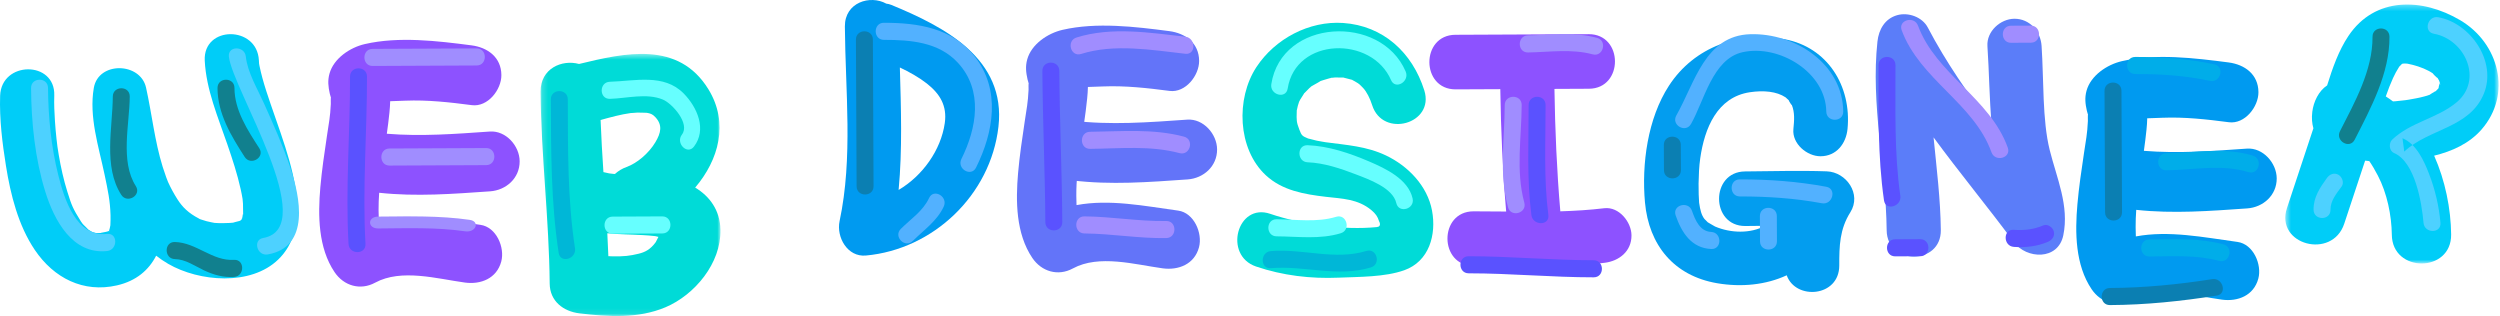 <?xml version="1.0" encoding="UTF-8"?>
<svg width="443px" height="56px" viewBox="0 0 443 56" version="1.1" xmlns="http://www.w3.org/2000/svg" xmlns:xlink="http://www.w3.org/1999/xlink">
    <!-- Generator: Sketch 50.2 (55047) - http://www.bohemiancoding.com/sketch -->
    <title>Group 3</title>
    <desc>Created with Sketch.</desc>
    <defs>
        <polygon id="path-1" points="0.495 0.297 38.299 0.297 38.299 46.185 0.495 46.185"></polygon>
        <polygon id="path-3" points="0.182 0.474 32.061 0.474 32.061 46.919 0.182 46.919"></polygon>
    </defs>
    <g id="Page-1" stroke="none" stroke-width="1" fill="none" fill-rule="evenodd">
        <g id="Desktop" transform="translate(-291, -101)">
            <g id="Group-3" transform="translate(291, 101)">
                <path d="M102.064,52.069 C106.975,52.043 111.789,51.551 116.567,50.39 C118.446,49.934 117.65,47.014 115.769,47.472 C111.245,48.57 106.712,49.018 102.064,49.042 C100.132,49.053 100.128,52.08 102.064,52.069" id="Fill-1" fill="#161616"></path>
                <path d="M19.305,41.026 C19.322,40.994 19.337,40.967 19.352,40.946 C19.377,40.924 19.402,40.901 19.431,40.876 C19.444,40.888 19.409,40.953 19.305,41.026 M19.276,41.033 C19.274,41.038 19.274,41.042 19.272,41.047 L19.26,41.054 C19.265,41.048 19.272,41.039 19.276,41.033 M51.301,28.571 C50.354,25.15 49.112,21.823 47.965,18.467 C47.441,16.935 46.925,15.397 46.499,13.834 C46.304,13.117 46.133,12.396 45.98,11.669 C45.951,11.532 45.931,11.392 45.907,11.252 C45.904,11.16 45.887,10.941 45.875,10.692 C45.571,4.495 35.973,4.506 36.28,10.737 C36.533,15.875 38.635,20.768 40.281,25.568 C41.176,28.18 42.049,30.814 42.646,33.514 C42.773,34.091 42.89,34.672 42.984,35.256 C43.014,35.536 43.044,35.818 43.057,36.098 C43.081,36.613 43.072,37.123 43.079,37.638 C43.082,37.925 43.086,38.048 43.087,38.087 C43.083,38.006 43.057,37.664 42.973,38.348 C42.945,38.578 42.928,38.705 42.919,38.767 C42.915,38.771 42.912,38.775 42.908,38.779 C42.913,38.654 42.943,38.262 42.857,38.746 C42.849,38.791 42.846,38.818 42.841,38.853 C42.761,38.936 42.669,39.025 42.598,39.088 C42.533,39.113 42.468,39.138 42.411,39.161 C42.16,39.212 41.152,39.486 41.362,39.452 C40.819,39.541 38.634,39.572 38.011,39.497 C37.94,39.489 36.982,39.3 36.586,39.193 C36.267,39.105 35.949,39.007 35.635,38.898 C35.49,38.847 35.401,38.817 35.348,38.8 C35.379,38.805 35.382,38.794 35.238,38.719 C33.416,37.769 32.351,36.735 31.459,35.342 C30.824,34.349 30.261,33.318 29.774,32.242 C29.768,32.229 29.766,32.223 29.761,32.21 C29.651,31.943 29.545,31.671 29.448,31.399 C29.229,30.794 29.02,30.186 28.829,29.572 C27.4,24.976 26.922,20.201 25.879,15.521 C24.875,11.014 17.447,10.846 16.626,15.564 C15.735,20.686 17.491,25.983 18.536,30.963 C19.118,33.737 19.517,35.579 19.585,38.123 C19.6,38.683 19.585,39.238 19.561,39.798 C19.559,39.847 19.557,39.887 19.557,39.92 C19.524,40.095 19.492,40.272 19.45,40.446 C19.412,40.604 19.358,40.763 19.309,40.922 C19.209,40.966 19.049,41.026 18.805,41.079 C18.548,41.135 17.773,41.263 17.819,41.288 C17.553,41.298 17.287,41.299 17.02,41.291 C16.807,41.241 16.595,41.188 16.387,41.118 C16.264,41.053 16.139,40.992 16.021,40.918 C15.896,40.839 15.773,40.757 15.65,40.677 C15.347,40.384 15.055,40.088 14.758,39.789 C14.722,39.753 14.668,39.691 14.617,39.629 C14.516,39.489 14.411,39.352 14.321,39.207 C12.896,36.931 12.703,36.42 11.947,34.011 C11.273,31.867 10.786,29.664 10.409,27.448 C10.377,27.259 10.202,26.098 10.183,26.015 C10.122,25.54 10.063,25.065 10.011,24.589 C9.898,23.553 9.807,22.515 9.738,21.476 C9.638,19.965 9.567,18.443 9.617,16.927 C9.824,10.703 0.228,10.757 0.022,16.972 C-0.115,21.11 0.405,25.313 1.056,29.388 C1.874,34.503 3.239,39.959 6.171,44.293 C9.535,49.267 14.767,51.946 20.749,50.564 C24.161,49.777 26.375,47.841 27.672,45.31 C28.337,45.828 29.045,46.314 29.813,46.759 C35.291,49.929 44.43,50.71 49.31,45.98 C53.998,41.439 52.869,34.239 51.301,28.571" id="Fill-3" fill="#00CDF8"></path>
                <g id="Group-7" transform="translate(404.456, 0.505)">
                    <mask id="mask-2" fill="white">
                        <use xlink:href="#path-1"></use>
                    </mask>
                    <g id="Clip-6"></g>
                    <path d="M27.896,14.645 C27.919,14.486 27.928,14.384 27.93,14.315 C27.938,14.336 27.945,14.355 27.951,14.372 C27.934,14.427 27.915,14.512 27.896,14.645 M27.604,15.19 C27.46,15.347 27.314,15.5 27.158,15.646 C27.109,15.61 25.946,16.349 26.147,16.262 C25.805,16.412 25.425,16.504 25.065,16.603 C24.179,16.844 23.269,16.998 22.366,17.157 C22.202,17.185 21.951,17.222 21.776,17.247 C21.194,17.32 20.611,17.386 20.026,17.436 C19.877,17.448 19.73,17.455 19.583,17.465 C19.169,17.153 18.743,16.858 18.304,16.582 C18.712,15.417 19.137,14.31 19.591,13.322 C19.897,12.656 20.242,12.002 20.641,11.387 C20.668,11.348 20.689,11.316 20.712,11.283 C20.846,11.13 20.994,10.993 21.14,10.852 C21.145,10.85 21.147,10.848 21.151,10.845 C21.186,10.826 21.212,10.81 21.238,10.795 C21.274,10.785 21.311,10.776 21.347,10.767 C21.428,10.764 21.541,10.759 21.691,10.749 C21.904,10.765 22.045,10.772 22.124,10.774 C22.425,10.833 22.727,10.894 23.024,10.975 C23.693,11.151 24.378,11.361 25.014,11.633 C25.586,11.879 26.186,12.173 26.698,12.539 C26.484,12.421 27.517,13.458 27.454,13.27 C27.562,13.436 27.663,13.605 27.757,13.779 C27.782,13.858 27.819,13.971 27.868,14.12 C27.88,14.158 27.889,14.187 27.899,14.218 C27.82,14.312 27.633,14.996 27.674,15.066 C27.639,15.124 27.617,15.163 27.604,15.19 M31.51,3.086 C24.765,-0.906 16.373,-1.14 11.681,5.873 C9.947,8.467 8.87,11.558 7.911,14.629 C6.405,15.613 5.504,17.531 5.284,19.299 C5.147,20.399 5.229,21.368 5.478,22.226 C3.915,26.942 2.354,31.656 0.792,36.371 C-1.356,42.852 8.806,45.582 10.941,39.14 C12.176,35.413 13.41,31.686 14.644,27.96 C14.891,27.99 15.136,28.018 15.379,28.041 C15.894,28.77 16.36,29.582 16.894,30.597 C18.538,33.719 19.337,37.695 19.375,41.093 C19.449,47.908 29.961,47.874 29.887,41.044 C29.836,36.462 28.839,31.496 26.875,27.079 C30.084,26.294 33.1,24.925 35.265,22.449 C40.751,16.175 38.378,7.151 31.51,3.086" id="Fill-5" fill="#00CDF8" mask="url(#mask-2)"></path>
                </g>
                <path d="M86.851,33.903 C89.683,33.705 92.097,31.575 92.083,28.581 C92.071,25.856 89.649,23.11 86.803,23.308 C80.703,23.733 74.634,24.202 68.545,23.699 C68.72,22.449 68.884,21.198 69.009,19.942 C69.075,19.273 69.126,18.605 69.138,17.935 C70.025,17.896 70.915,17.877 71.795,17.841 C75.758,17.678 79.69,18.121 83.613,18.633 C86.434,19.001 88.857,15.901 88.845,13.312 C88.83,10.132 86.394,8.408 83.565,8.038 C77.527,7.25 70.673,6.421 64.64,7.811 C62.031,8.412 59.135,10.336 58.384,13.051 C58.039,14.295 58.164,15.361 58.441,16.603 C58.496,16.849 58.583,17.084 58.648,17.327 C58.592,17.279 58.626,18.318 58.621,18.421 C58.519,20.709 58.273,21.805 57.927,24.138 C57.48,27.142 57.029,30.153 56.765,33.18 C56.328,38.174 56.376,43.914 59.283,48.22 C60.926,50.656 63.845,51.52 66.482,50.087 C71.11,47.573 77.469,49.399 82.376,50.069 C85.184,50.454 88.017,49.353 88.823,46.34 C89.489,43.857 87.954,40.228 85.123,39.841 C79.136,39.022 72.989,37.774 67.121,38.867 C67.094,38.367 67.086,37.827 67.083,37.226 C67.078,36.203 67.118,35.179 67.19,34.159 C73.751,34.869 80.283,34.36 86.851,33.903" id="Fill-8" fill="#8D52FF"></path>
                <path d="M378.494,21.081 C378.486,21.088 378.479,21.094 378.472,21.101 C378.463,21.092 378.471,21.086 378.494,21.081 M378.541,37.186 C385.102,37.896 391.634,37.387 398.203,36.93 C401.035,36.732 403.448,34.602 403.434,31.608 C403.422,28.883 401.001,26.137 398.154,26.335 C392.054,26.76 385.986,27.229 379.896,26.726 C380.071,25.476 380.235,24.225 380.36,22.969 C380.427,22.3 380.477,21.631 380.489,20.963 C381.376,20.923 382.267,20.904 383.146,20.868 C387.109,20.705 391.041,21.148 394.965,21.66 C397.785,22.028 400.208,18.928 400.196,16.338 C400.181,13.159 397.745,11.435 394.916,11.065 C388.878,10.277 382.024,9.448 375.991,10.838 C373.383,11.439 370.486,13.362 369.735,16.077 C369.39,17.323 369.515,18.388 369.793,19.63 C369.848,19.876 369.934,20.111 369.999,20.354 C369.943,20.306 369.977,21.345 369.973,21.448 C369.871,23.736 369.624,24.833 369.278,27.165 C368.832,30.169 368.38,33.18 368.116,36.207 C367.68,41.201 367.727,46.941 370.634,51.247 C372.277,53.683 375.195,54.547 377.833,53.114 C382.461,50.6 388.82,52.426 393.727,53.096 C396.536,53.481 399.368,52.38 400.175,49.367 C400.84,46.884 399.305,43.255 396.474,42.868 C390.487,42.049 384.34,40.801 378.472,41.894 C378.445,41.394 378.437,40.854 378.434,40.253 C378.429,39.23 378.469,38.206 378.541,37.186" id="Fill-10" fill="#009AF0"></path>
                <path d="M190.782,15.532 C190.775,15.538 190.768,15.544 190.761,15.551 C190.752,15.542 190.76,15.536 190.782,15.532 M208.762,37.318 C202.776,36.5 196.628,35.251 190.761,36.344 C190.733,35.845 190.725,35.304 190.723,34.703 C190.709,31.926 191.023,29.145 191.415,26.425 C191.846,23.427 192.349,20.435 192.649,17.42 C192.715,16.75 192.766,16.082 192.778,15.413 C193.664,15.373 194.555,15.355 195.435,15.318 C199.397,15.155 203.33,15.598 207.253,16.11 C210.073,16.479 212.497,13.378 212.485,10.789 C212.47,7.61 210.033,5.885 207.205,5.516 C201.167,4.727 194.313,3.898 188.279,5.288 C185.671,5.89 182.775,7.813 182.023,10.528 C181.679,11.773 181.803,12.839 182.081,14.08 C182.136,14.327 182.222,14.562 182.287,14.804 C182.232,14.757 182.265,15.796 182.261,15.899 C182.159,18.186 181.913,19.283 181.567,21.616 C181.12,24.619 180.669,27.63 180.404,30.657 C179.968,35.652 180.015,41.392 182.922,45.698 C184.566,48.133 187.484,48.998 190.122,47.564 C194.75,45.051 201.109,46.877 206.015,47.547 C208.824,47.931 211.657,46.83 212.463,43.817 C213.128,41.335 211.594,37.705 208.762,37.318" id="Fill-12" fill="#6374F9"></path>
                <path d="M189.988,31.963 C196.815,32.805 203.605,32.269 210.437,31.794 C213.269,31.596 215.682,29.467 215.668,26.472 C215.655,23.747 213.234,21.001 210.388,21.199 C203.557,21.675 196.767,22.21 189.94,21.368 C187.118,21.021 184.697,24.086 184.709,26.69 C184.723,29.853 187.158,31.614 189.988,31.963" id="Fill-14" fill="#6374F9"></path>
                <g id="Group-18" transform="translate(95.608, 9.081)">
                    <mask id="mask-4" fill="white">
                        <use xlink:href="#path-3"></use>
                    </mask>
                    <g id="Clip-17"></g>
                    <path d="M17.529,35.886 C16,36.256 14.963,36.382 12.906,36.341 C12.667,36.337 12.43,36.322 12.193,36.312 C12.142,34.958 12.08,33.605 12.007,32.251 C14.083,32.462 16.199,32.456 18.257,32.577 C19.002,32.621 19.75,32.67 20.492,32.759 C20.494,32.759 20.496,32.759 20.499,32.76 C20.555,32.774 20.627,32.792 20.731,32.816 C20.842,32.841 20.955,32.87 21.066,32.897 C20.854,33.336 20.596,33.82 20.591,33.828 C19.623,35.156 18.675,35.609 17.529,35.886 M18.968,10.903 C19.632,11.016 19.997,11.122 20.494,11.65 C21.824,13.066 21.548,14.429 20.497,16.17 C19.326,18.105 17.289,19.838 15.406,20.515 C14.632,20.792 13.938,21.218 13.357,21.748 C13.267,21.741 13.179,21.739 13.09,21.732 C13.002,21.725 12.607,21.675 12.335,21.643 C12.071,21.583 11.684,21.501 11.611,21.482 C11.511,21.456 11.416,21.441 11.319,21.42 C11.117,18.342 10.933,15.263 10.817,12.18 C12.592,11.694 14.374,11.193 16.185,10.947 C16.11,10.97 17.228,10.875 17.344,10.87 C17.704,10.858 19.072,10.92 18.968,10.903 M21.649,31.108 C21.669,31.113 21.634,31.263 21.581,31.457 C21.574,31.251 21.588,31.094 21.649,31.108 M27.577,24.159 C31.728,19.277 33.618,12.728 29.911,6.719 C24.618,-1.864 15.15,0.272 6.998,2.254 C3.957,1.419 0.148,3.062 0.182,7.181 C0.274,18.533 1.696,29.822 1.797,41.174 C1.826,44.296 4.238,46.109 7.078,46.447 C12.167,47.053 17.477,47.408 22.313,45.367 C27.486,43.183 32.19,37.562 32.059,31.625 C31.983,28.188 30.161,25.703 27.577,24.159" id="Fill-16" fill="#00DBD7" mask="url(#mask-4)"></path>
                </g>
                <path d="M167.416,21.809 C166.734,26.599 163.486,31.151 159.236,33.657 C159.911,26.465 159.657,19.202 159.455,11.958 C161.147,12.763 162.8,13.678 164.209,14.779 C166.569,16.625 167.852,18.751 167.416,21.809 M157.954,0.873 C157.657,0.751 157.353,0.676 157.047,0.643 C154.201,-0.946 149.681,0.411 149.712,4.693 C149.793,16.119 151.171,27.908 148.775,39.182 C148.175,42.003 150.151,45.579 153.429,45.281 C165.346,44.201 175.533,34.582 176.924,22.468 C178.312,10.384 167.342,4.744 157.954,0.873" id="Fill-19" fill="#009AF0"></path>
                <path d="M252.384,16.012 C250.263,9.301 245.104,4.554 238.004,4.071 C231.988,3.662 225.935,6.867 222.635,11.891 C218.982,17.456 219.269,26.381 224.301,31.053 C227.239,33.781 231.139,34.425 234.949,34.876 C237.738,35.205 240.635,35.23 243.033,37.259 C243.739,37.857 244.116,38.356 244.373,39.211 C244.373,39.211 244.929,40.146 243.96,40.24 C238.097,40.815 230.72,39.808 225.078,37.888 C219.215,35.892 216.744,45.242 222.57,47.225 C227.284,48.83 232.243,49.417 237.206,49.202 C240.811,49.045 245.374,49.115 248.824,47.89 C253.251,46.319 254.561,41.602 253.753,37.305 C252.928,32.919 249.496,29.404 245.589,27.545 C242.151,25.909 238.614,25.704 234.905,25.204 C234.925,25.207 233.633,24.993 233.304,24.92 C232.912,24.834 231.66,24.486 231.843,24.564 C230.756,24.103 230.656,24.054 230.247,22.982 C229.713,21.584 229.739,21.326 229.784,19.722 C229.811,18.747 229.817,19.404 229.778,19.625 C229.83,19.329 229.897,19.033 229.976,18.744 C230.054,18.46 230.14,18.173 230.244,17.897 C230.004,18.542 230.203,17.969 230.39,17.66 C230.535,17.42 231.28,16.291 231.082,16.535 C230.873,16.793 231.829,15.795 232.017,15.612 C232.111,15.519 232.81,14.971 232.358,15.309 C231.94,15.622 232.524,15.214 232.568,15.186 C232.862,15.002 234.532,14.127 233.696,14.481 C234.293,14.228 234.913,14.084 235.527,13.89 C235.665,13.847 236.552,13.67 235.937,13.776 C235.296,13.886 236.436,13.73 236.567,13.726 C236.921,13.714 238.389,13.774 238.041,13.729 C237.72,13.687 239.093,13.992 239.462,14.11 C240.335,14.389 239.677,14.196 239.498,14.109 C239.889,14.299 240.257,14.517 240.627,14.746 C240.769,14.834 241.312,15.294 240.714,14.79 C241.005,15.035 241.274,15.305 241.536,15.581 C242.154,16.23 242.758,17.404 243.143,18.626 C245.012,24.536 254.267,21.966 252.384,16.012" id="Fill-21" fill="#00DBD7"></path>
                <path d="M284.281,36.898 C281.689,37.208 279.091,37.368 276.489,37.447 C275.866,30.231 275.558,22.996 275.448,15.754 C277.485,15.744 279.523,15.735 281.56,15.725 C287.734,15.697 287.7,6.026 281.516,6.054 C273.643,6.091 265.771,6.128 257.899,6.164 C251.724,6.193 251.758,15.864 257.943,15.835 C260.579,15.823 263.216,15.811 265.853,15.799 C265.962,23.038 266.271,30.27 266.893,37.483 C264.962,37.464 263.032,37.442 261.103,37.447 C254.928,37.461 254.964,47.132 261.147,47.118 C268.879,47.101 276.628,47.491 284.326,46.569 C286.899,46.262 289.114,44.537 289.101,41.711 C289.09,39.327 286.871,36.588 284.281,36.898" id="Fill-23" fill="#8D52FF"></path>
                <path d="M323.703,30.362 C318.878,30.192 314.055,30.346 309.229,30.378 C303.056,30.42 303.089,40.091 309.274,40.049 C310.436,40.042 311.599,40.026 312.761,40.011 C310.195,41.426 306.671,41.323 303.913,40.141 C303.731,40.063 302.765,39.459 302.622,39.393 C302.481,39.248 302.095,38.852 302.022,38.793 C301.499,38.111 301.283,37.257 301.083,35.914 C301.03,35.562 300.97,33.51 300.987,32.518 C301.013,31.032 301.075,29.486 301.283,28.039 C302.042,22.745 304.26,17.204 310.094,16.341 C312.502,15.984 314.806,16.187 316.402,17.247 C316.419,17.285 316.765,17.585 316.971,17.773 C316.913,17.795 317.566,18.818 317.502,18.576 C318.063,19.973 317.936,21.343 317.789,22.875 C317.539,25.478 320.203,27.7 322.609,27.689 C325.421,27.675 327.134,25.441 327.384,22.831 C328.108,15.291 323.879,8.381 316.237,6.948 C308.273,5.455 300.233,8.269 295.732,15.196 C291.966,20.992 290.874,29.072 291.49,35.869 C292.179,43.462 296.647,48.885 304.277,50.188 C308.597,50.926 312.949,50.478 316.605,48.78 C318.184,53.238 325.932,52.646 325.918,47.043 C325.908,43.578 325.99,40.612 327.879,37.619 C329.915,34.39 327.175,30.484 323.703,30.362" id="Fill-25" fill="#039DEF"></path>
                <path d="M363.209,26.59 C361.879,21.261 362.171,14.114 361.769,8.136 C361.593,5.53 359.659,3.31 356.949,3.323 C354.478,3.334 351.997,5.561 352.173,8.181 C352.482,12.783 352.514,17.509 352.92,22.152 C348.766,16.66 344.826,11.021 341.611,4.885 C340.628,3.007 338.155,2.132 336.184,2.688 C333.997,3.305 332.914,5.224 332.683,7.367 C331.478,18.536 334.194,29.661 334.318,40.82 C334.388,47.04 343.984,47.01 343.914,40.775 C343.853,35.293 343.167,29.819 342.627,24.345 C347.233,30.625 352.218,36.643 356.85,42.903 C359.095,45.938 364.688,46.168 365.614,41.707 C366.702,36.46 364.454,31.581 363.209,26.59" id="Fill-27" fill="#5B7DF9"></path>
                <path d="M108.077,17.516 C111.064,17.43 114.586,16.451 117.445,17.636 C119.108,18.325 122.333,21.896 120.835,23.85 C119.667,25.373 121.788,27.52 122.969,25.98 C125.29,22.951 123.558,19.001 121.139,16.552 C117.626,12.996 112.491,14.362 108.063,14.489 C106.134,14.544 106.141,17.571 108.077,17.516" id="Fill-29" fill="#66FFFF"></path>
                <path d="M40.556,10.03 C41.15,15.699 56.915,40.358 46.634,42.171 C44.735,42.506 45.554,45.419 47.446,45.086 C55.023,43.75 53.19,34.901 51.418,29.622 C50.117,25.743 48.423,22.007 46.757,18.279 C45.63,15.757 43.852,12.819 43.559,10.016 C43.358,8.097 40.352,8.091 40.556,10.03" id="Fill-31" fill="#4DD1FF"></path>
                <path d="M5.506,15.595 C5.553,21.715 6.197,28.07 8.013,33.926 C9.585,38.996 12.816,45.147 18.994,44.479 C20.897,44.274 20.903,41.244 18.98,41.452 C13.509,42.044 11.407,35.315 10.335,31.069 C9.065,26.034 8.549,20.77 8.51,15.581 C8.495,13.633 5.492,13.644 5.506,15.595" id="Fill-33" fill="#4DD1FF"></path>
                <path d="M156.633,7.063 C161.34,7.064 166.359,7.439 169.756,11.142 C174.251,16.043 173.083,22.678 170.36,28.173 C169.497,29.912 172.095,31.434 172.96,29.689 C176.078,23.4 177.351,15.95 172.756,10.055 C168.78,4.953 162.688,4.037 156.619,4.036 C154.686,4.036 154.698,7.063 156.633,7.063" id="Fill-35" fill="#52B1FF"></path>
                <path d="M161.757,42.69 C163.705,40.741 166.033,39.186 167.232,36.605 C168.047,34.851 165.452,33.325 164.632,35.09 C163.552,37.414 161.381,38.801 159.623,40.559 C158.249,41.934 160.383,44.064 161.757,42.69" id="Fill-37" fill="#52B1FF"></path>
                <path d="M431.273,5.977 C436.838,6.979 440.054,14.16 435.309,18.131 C431.89,20.992 427.186,21.619 423.902,24.734 C423.262,25.341 423.33,26.728 424.217,27.109 C427.947,28.711 429.133,35.877 429.447,39.482 C429.614,41.409 432.619,41.412 432.45,39.468 C432.193,36.514 431.49,33.555 430.422,30.795 C429.502,28.417 428.203,25.554 425.721,24.488 C425.826,25.281 425.931,26.072 426.036,26.864 C430.356,22.766 437.631,22.76 440.149,16.576 C442.467,10.882 437.77,4.083 432.058,3.055 C430.167,2.714 429.37,5.635 431.273,5.977" id="Fill-39" fill="#4DD1FF"></path>
                <path d="M412.967,37.161 C412.942,35.56 414.048,34.276 414.938,33.048 C415.42,32.383 415.035,31.365 414.39,30.98 C413.629,30.526 412.814,30.875 412.338,31.532 C411.099,33.241 409.929,34.969 409.963,37.174 C409.994,39.121 412.997,39.112 412.967,37.161" id="Fill-41" fill="#4DD1FF"></path>
                <path d="M378.383,13.117 C382.837,13.114 387.233,13.383 391.599,14.328 C393.484,14.737 394.276,11.816 392.384,11.406 C387.762,10.405 383.088,10.086 378.369,10.09 C376.436,10.092 376.448,13.119 378.383,13.117" id="Fill-43" fill="#00ADE9"></path>
                <path d="M383.889,30.177 C388.67,30.105 393.755,29.051 398.418,30.498 C400.27,31.072 401.047,28.148 399.203,27.576 C394.25,26.039 388.947,27.074 383.875,27.15 C381.943,27.18 381.953,30.207 383.889,30.177" id="Fill-45" fill="#00ADE9"></path>
                <path d="M380.886,45.453 C385.024,45.415 389.181,45.14 393.222,46.226 C395.092,46.729 395.875,43.807 394.006,43.304 C389.7,42.145 385.285,42.386 380.872,42.426 C378.939,42.443 378.95,45.47 380.886,45.453" id="Fill-47" fill="#00ADE9"></path>
                <path d="M191.568,9.562 C197.438,7.71 204.063,8.851 210.046,9.53 C211.964,9.748 211.934,6.718 210.033,6.503 C203.756,5.79 196.917,4.704 190.756,6.647 C188.917,7.227 189.717,10.146 191.568,9.562" id="Fill-49" fill="#A08DFF"></path>
                <path d="M193.174,26.379 C198.475,26.322 203.832,25.753 209.022,27.136 C210.892,27.634 211.677,24.712 209.807,24.214 C204.344,22.758 198.741,23.292 193.16,23.352 C191.228,23.373 191.238,26.4 193.174,26.379" id="Fill-51" fill="#A08DFF"></path>
                <path d="M192.173,41.369 C197.018,41.408 201.815,42.276 206.664,42.187 C208.595,42.151 208.586,39.124 206.65,39.16 C201.801,39.249 197.004,38.381 192.159,38.342 C190.225,38.327 190.238,41.354 192.173,41.369" id="Fill-53" fill="#A08DFF"></path>
                <path d="M249.083,12.664 C244.68,2.431 227.101,3.287 225.276,14.906 C224.977,16.814 227.874,17.62 228.176,15.698 C229.612,6.556 243.1,6.31 246.497,14.204 C247.264,15.986 249.845,14.434 249.083,12.664" id="Fill-55" fill="#66FFFF"></path>
                <path d="M231.715,28.758 C234.603,28.865 237.578,29.868 240.255,30.897 C242.489,31.757 246.811,33.277 247.422,35.981 C247.851,37.879 250.744,37.062 250.314,35.163 C249.54,31.737 245.501,29.849 242.615,28.614 C239.219,27.16 235.423,25.869 231.701,25.731 C229.768,25.659 229.786,28.687 231.715,28.758" id="Fill-57" fill="#66FFFF"></path>
                <path d="M226.211,41.879 C230.008,41.903 233.885,42.459 237.583,41.33 C239.429,40.767 238.629,37.848 236.772,38.415 C233.356,39.457 229.705,38.874 226.198,38.852 C224.264,38.841 224.276,41.868 226.211,41.879" id="Fill-59" fill="#66FFFF"></path>
                <path d="M266.638,18.622 C266.611,24.656 265.6,30.804 267.214,36.721 C267.726,38.597 270.62,37.786 270.107,35.902 C268.573,30.281 269.616,24.345 269.642,18.608 C269.651,16.66 266.647,16.672 266.638,18.622" id="Fill-61" fill="#A08DFF"></path>
                <path d="M270.761,9.297 C274.574,9.238 278.479,8.617 282.217,9.632 C284.086,10.14 284.869,7.217 283.002,6.71 C278.979,5.616 274.85,6.206 270.748,6.27 C268.816,6.301 268.825,9.328 270.761,9.297" id="Fill-63" fill="#A08DFF"></path>
                <path d="M308.304,34.811 C313.194,34.808 318.022,35.119 322.837,36.017 C324.728,36.369 325.523,33.448 323.622,33.094 C318.55,32.149 313.444,31.781 308.29,31.784 C306.357,31.785 306.369,34.812 308.304,34.811" id="Fill-65" fill="#52B1FF"></path>
                <path d="M326.622,19.753 C326.51,11.263 318.045,5.828 310.154,6.061 C302.105,6.3 300.34,14.675 297.046,20.454 C296.081,22.146 298.683,23.66 299.646,21.97 C301.992,17.855 303.469,10.427 308.789,9.249 C315.264,7.816 323.527,12.809 323.618,19.767 C323.644,21.714 326.647,21.704 326.622,19.753" id="Fill-67" fill="#52B1FF"></path>
                <path d="M336.982,5.371 C340.215,14.095 349.774,18.308 352.886,26.978 C353.538,28.797 356.438,27.999 355.778,26.16 C352.625,17.374 343.075,13.186 339.875,4.553 C339.204,2.743 336.304,3.54 336.982,5.371" id="Fill-69" fill="#A08DFF"></path>
                <path d="M356.358,7.584 L359.871,7.568 C361.803,7.558 361.792,4.531 359.856,4.541 C358.685,4.546 357.515,4.551 356.345,4.557 C354.411,4.566 354.422,7.593 356.358,7.584" id="Fill-71" fill="#A08DFF"></path>
                <path d="M296.927,38.176 C297.986,41.224 299.726,43.965 303.232,44.125 C305.164,44.213 305.145,41.186 303.217,41.098 C301.226,41.007 300.392,39.007 299.819,37.358 C299.184,35.53 296.286,36.33 296.927,38.176" id="Fill-73" fill="#52B1FF"></path>
                <path d="M66.03,11.689 C72.176,11.661 78.323,11.632 84.469,11.604 C86.401,11.595 86.391,8.568 84.455,8.577 L66.017,8.662 C64.084,8.671 64.095,11.698 66.03,11.689" id="Fill-75" fill="#A08DFF"></path>
                <path d="M69.034,29.341 L86.155,29.261 C88.087,29.252 88.077,26.225 86.141,26.234 L69.02,26.314 C67.087,26.323 67.098,29.35 69.034,29.341" id="Fill-77" fill="#A08DFF"></path>
                <path d="M67.03,40.484 C72.184,40.449 77.359,40.256 82.437,40.989 C84.324,41.262 85.12,39.231 83.226,38.958 C77.874,38.185 72.454,38.345 67.02,38.38 C65.087,38.394 65.093,40.496 67.03,40.484" id="Fill-79" fill="#A08DFF"></path>
                <path d="M108.579,41.41 C111.505,41.397 114.432,41.383 117.358,41.369 C119.291,41.36 119.281,38.333 117.345,38.342 C114.418,38.356 111.491,38.37 108.565,38.383 C106.632,38.392 106.643,41.419 108.579,41.41" id="Fill-81" fill="#66FFFF"></path>
                <path d="M38.544,15.595 C38.547,20.133 40.982,24.12 43.357,27.807 C44.406,29.436 47,27.907 45.943,26.267 C43.874,23.054 41.549,19.551 41.547,15.581 C41.546,13.633 38.543,13.645 38.544,15.595" id="Fill-83" fill="#11808E"></path>
                <path d="M30.99,45.91 C32.899,45.956 34.473,47.11 36.147,47.902 C37.858,48.713 39.572,49.191 41.474,49.073 C43.396,48.954 43.394,45.926 41.461,46.047 C37.61,46.285 34.804,42.976 30.976,42.883 C29.042,42.837 29.058,45.864 30.99,45.91" id="Fill-85" fill="#11808E"></path>
                <path d="M62.027,13.577 C62.046,23.464 61.203,33.342 61.76,43.227 C61.87,45.164 64.874,45.162 64.764,43.213 C64.206,33.328 65.049,23.45 65.031,13.563 C65.027,11.615 62.023,11.627 62.027,13.577" id="Fill-87" fill="#5A52FF"></path>
                <path d="M97.61,17.613 C97.647,26.709 97.615,35.801 98.997,44.814 C99.291,46.733 102.182,45.903 101.89,43.996 C100.55,35.264 100.649,26.409 100.614,17.599 C100.605,15.651 97.602,15.662 97.61,17.613" id="Fill-89" fill="#00B7D7"></path>
                <path d="M151.671,7.019 C151.711,15.683 151.75,24.347 151.79,33.011 C151.799,34.959 154.803,34.948 154.793,32.997 C154.754,24.333 154.714,15.669 154.675,7.005 C154.665,5.057 151.662,5.068 151.671,7.019" id="Fill-91" fill="#0B7FB2"></path>
                <path d="M184.709,12.568 C184.764,21.505 185.181,30.435 185.235,39.371 C185.246,41.319 188.25,41.308 188.238,39.357 C188.184,30.42 187.767,21.491 187.712,12.554 C187.7,10.606 184.696,10.617 184.709,12.568" id="Fill-93" fill="#5A52FF"></path>
                <path d="M260.25,48.432 C267.646,48.432 275.02,49.145 282.416,49.141 C284.35,49.14 284.338,46.114 282.402,46.114 C275.006,46.118 267.632,45.405 260.236,45.405 C258.303,45.405 258.314,48.432 260.25,48.432" id="Fill-95" fill="#5A52FF"></path>
                <path d="M335.835,45.426 C337.312,45.419 338.79,45.412 340.267,45.405 C342.2,45.396 342.189,42.369 340.254,42.378 C338.776,42.385 337.299,42.392 335.821,42.399 C333.888,42.408 333.899,45.435 335.835,45.426" id="Fill-97" fill="#5A52FF"></path>
                <path d="M356.851,43.749 C358.891,43.899 360.995,43.669 362.887,42.855 C363.639,42.531 364.158,41.851 363.928,40.988 C363.738,40.277 362.821,39.618 362.076,39.939 C360.391,40.664 358.655,40.856 356.837,40.722 C354.908,40.581 354.932,43.608 356.851,43.749" id="Fill-99" fill="#5A52FF"></path>
                <path d="M420.411,6.514 C420.451,12.437 417.263,18.115 414.648,23.241 C413.766,24.971 416.363,26.492 417.249,24.756 C420.111,19.144 423.459,12.981 423.414,6.5 C423.401,4.552 420.398,4.563 420.411,6.514" id="Fill-101" fill="#11808E"></path>
                <path d="M332.876,11.559 C332.9,19.566 332.7,27.566 333.845,35.513 C334.121,37.433 337.012,36.602 336.738,34.695 C335.634,27.033 335.903,19.263 335.879,11.546 C335.873,9.597 332.869,9.608 332.876,11.559" id="Fill-103" fill="#5A52FF"></path>
                <path d="M372.921,16.1 C372.953,23.275 372.987,30.45 373.019,37.625 C373.029,39.572 376.031,39.562 376.022,37.611 C375.99,30.436 375.957,23.261 375.924,16.086 C375.915,14.138 372.911,14.149 372.921,16.1" id="Fill-105" fill="#0B7FB2"></path>
                <path d="M294.833,25.685 C294.84,27.175 294.846,28.663 294.853,30.153 C294.862,32.101 297.866,32.089 297.857,30.139 C297.85,28.65 297.843,27.16 297.836,25.672 C297.827,23.723 294.824,23.734 294.833,25.685" id="Fill-107" fill="#0B7FB2"></path>
                <path d="M311.852,38.298 C311.859,39.787 311.866,41.276 311.873,42.765 C311.882,44.713 314.885,44.702 314.876,42.751 C314.869,41.262 314.862,39.773 314.855,38.284 C314.846,36.336 311.843,36.347 311.852,38.298" id="Fill-109" fill="#52B1FF"></path>
                <path d="M270.873,18.622 C270.883,25.126 270.525,31.645 271.365,38.115 C271.614,40.021 274.62,40.031 274.369,38.101 C273.528,31.631 273.886,25.112 273.877,18.608 C273.874,16.66 270.87,16.672 270.873,18.622" id="Fill-111" fill="#5A52FF"></path>
                <path d="M225.201,47.521 C231.193,47.022 237.008,49.19 242.927,47.384 C244.773,46.821 243.972,43.902 242.115,44.469 C236.512,46.178 230.879,44.02 225.187,44.494 C223.273,44.653 223.271,47.681 225.201,47.521" id="Fill-113" fill="#00B7D7"></path>
                <path d="M19.989,17.109 C19.953,22.665 18.284,29.528 21.482,34.517 C22.528,36.149 25.122,34.62 24.068,32.977 C21.258,28.594 22.961,21.999 22.992,17.095 C23.004,15.146 20.001,15.159 19.989,17.109" id="Fill-115" fill="#11808E"></path>
                <path d="M373.871,54.06 C380.229,54.029 386.529,53.37 392.807,52.381 C394.711,52.082 393.902,49.164 392.008,49.463 C385.995,50.41 379.96,51.002 373.871,51.033 C371.939,51.043 371.935,54.07 373.871,54.06" id="Fill-117" fill="#0B7FB2"></path>
            </g>
        </g>
    </g>
</svg>